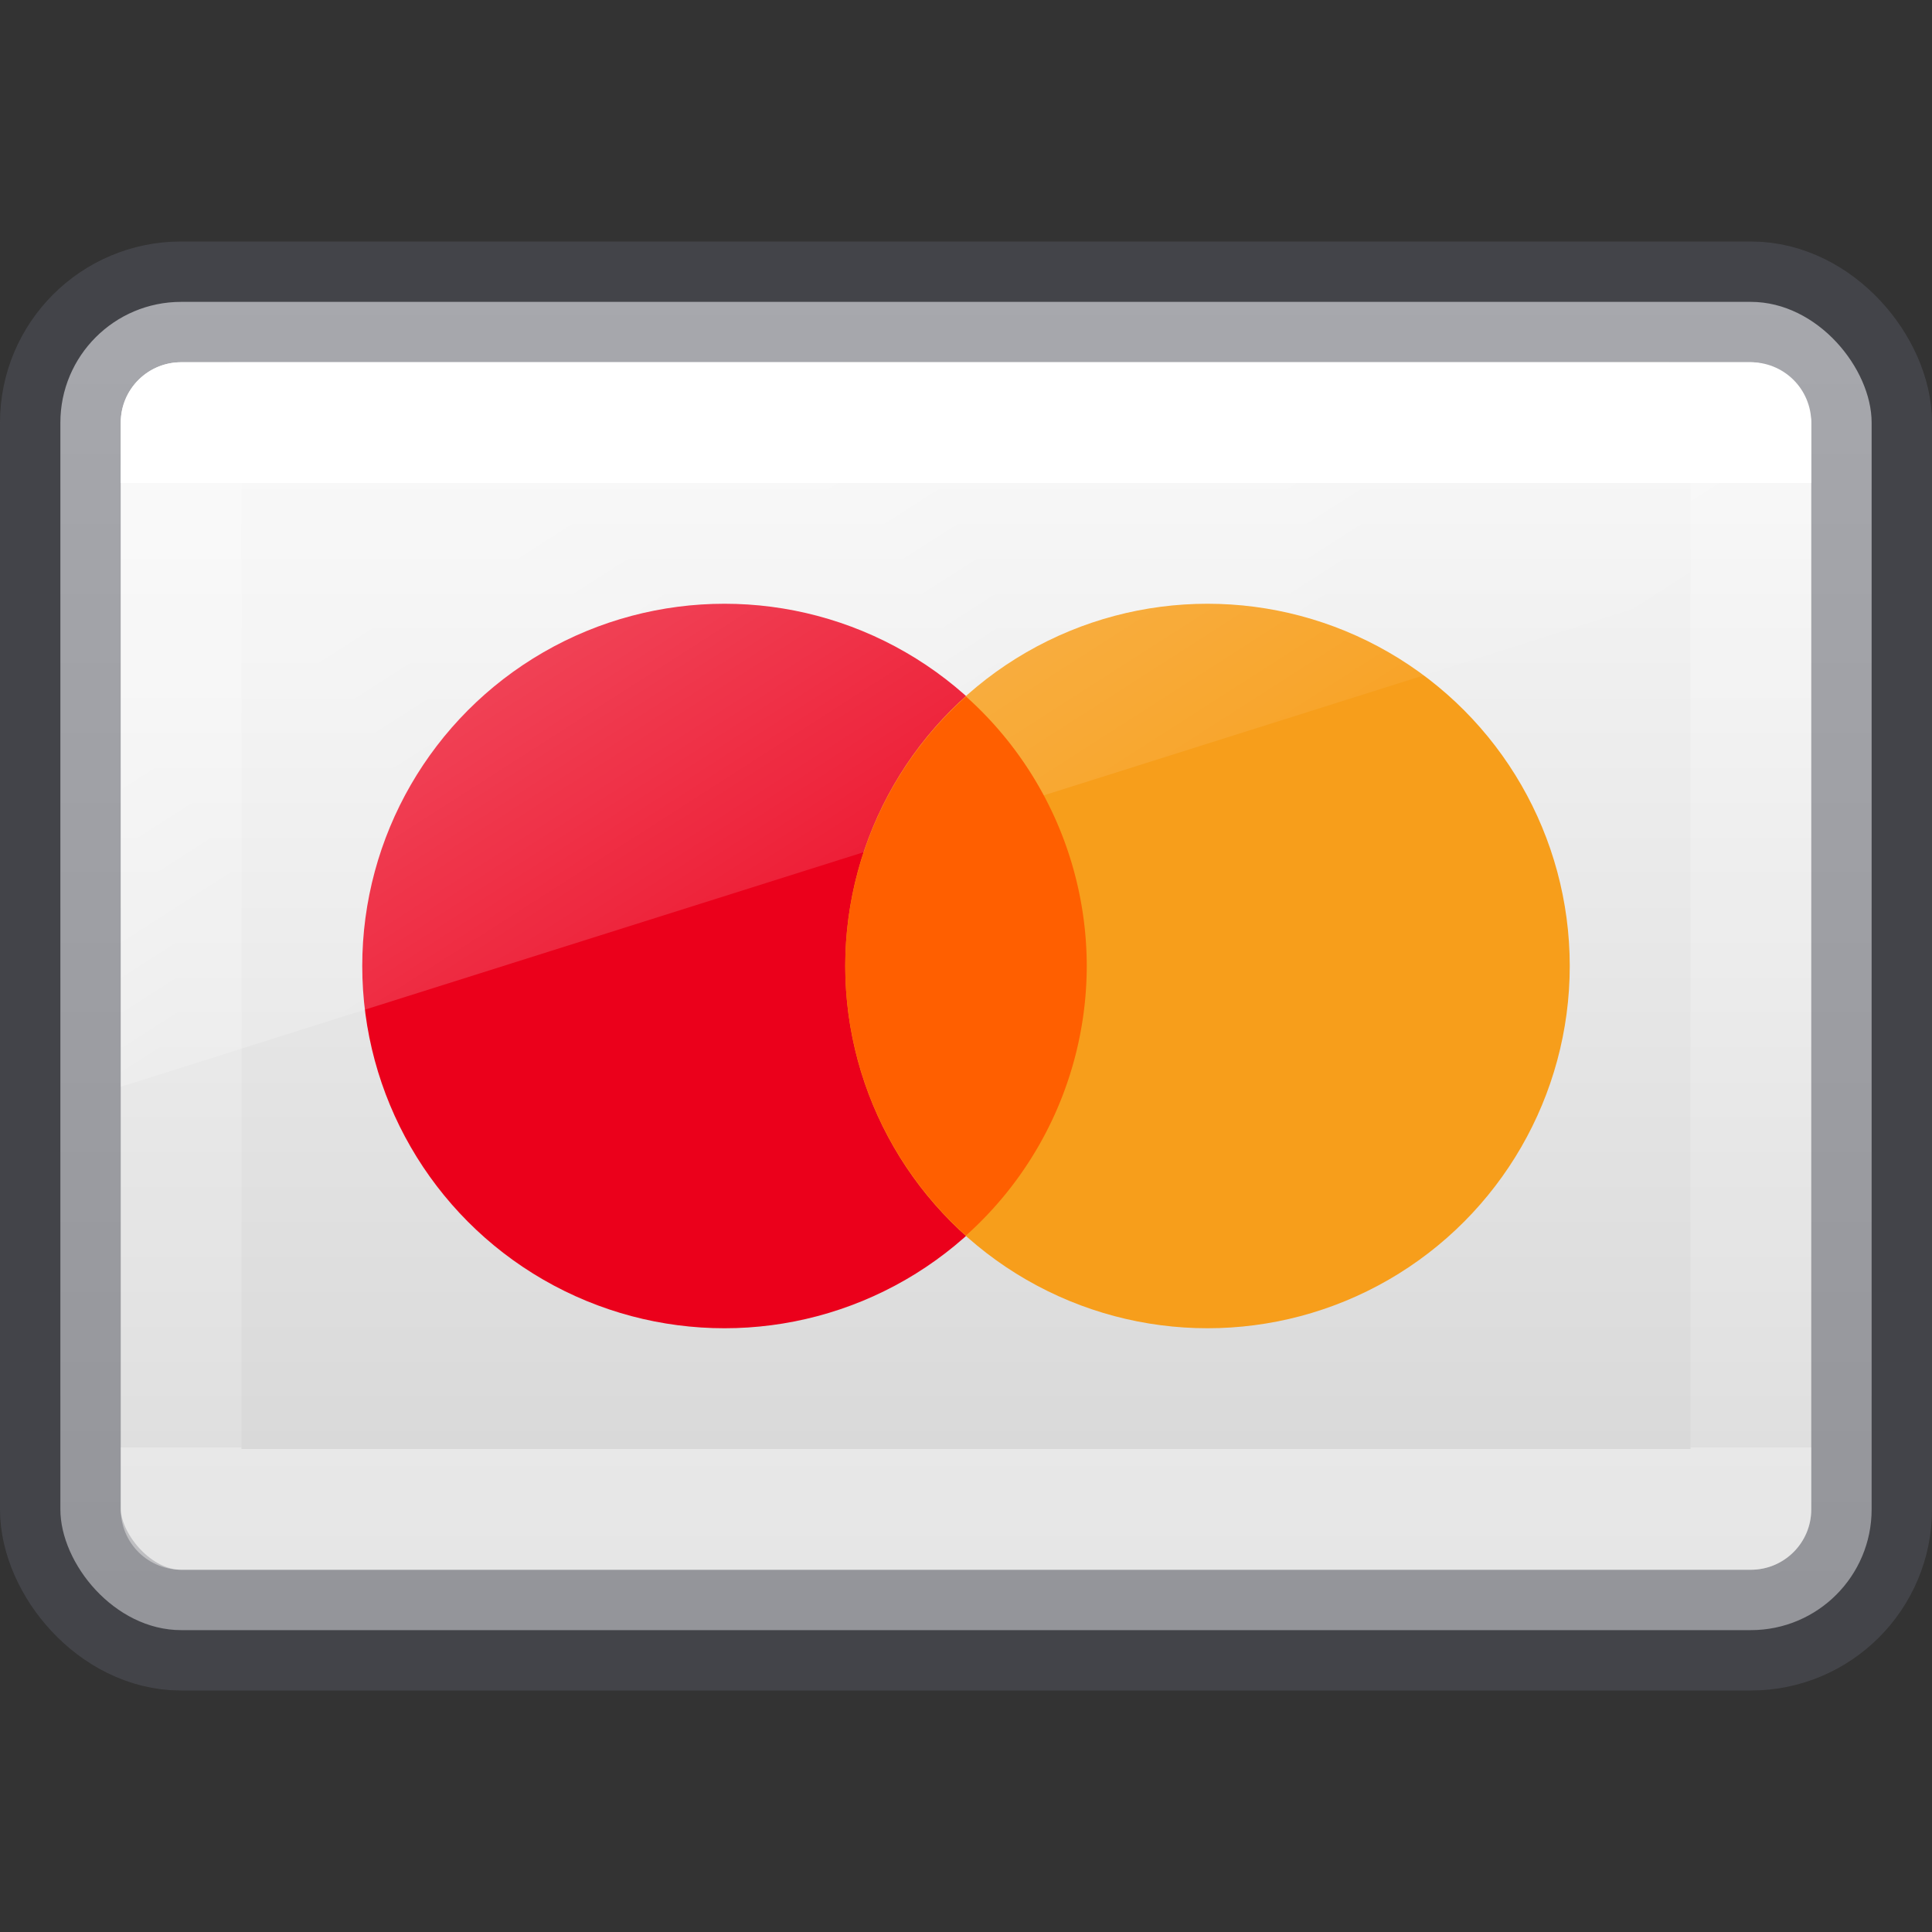 <?xml version="1.0" encoding="UTF-8" standalone="no"?>
<svg
   xmlns:dc="http://purl.org/dc/elements/1.1/"
   xmlns:cc="http://creativecommons.org/ns#"
   xmlns:rdf="http://www.w3.org/1999/02/22-rdf-syntax-ns#"
   xmlns:svg="http://www.w3.org/2000/svg"
   xmlns="http://www.w3.org/2000/svg"
   xmlns:xlink="http://www.w3.org/1999/xlink"
   id="svg2526"
   height="16"
   width="16"
   version="1.0">
  <rect width="100%" height="100%" fill="#333333" stroke="none"/>
  <defs
     id="defs2528">
    <linearGradient
       id="linearGradient863">
      <stop
         id="stop859"
         offset="0"
         style="stop-color:#fafafa;stop-opacity:1" />
      <stop
         id="stop861"
         offset="1"
         style="stop-color:#d4d4d4;stop-opacity:1" />
    </linearGradient>
    <linearGradient
       id="linearGradient3462">
      <stop
         offset="0"
         style="stop-color:#ffffff;stop-opacity:1"
         id="stop3464" />
      <stop
         offset="0"
         style="stop-color:#ffffff;stop-opacity:0.235"
         id="stop3466" />
      <stop
         offset="1"
         style="stop-color:#ffffff;stop-opacity:0.157"
         id="stop3468" />
      <stop
         offset="1"
         style="stop-color:#ffffff;stop-opacity:0.392"
         id="stop3470" />
    </linearGradient>
    <linearGradient
       id="linearGradient3880">
      <stop
         style="stop-color:#ffffff;stop-opacity:1;"
         offset="0"
         id="stop3883" />
      <stop
         style="stop-color:#ffffff;stop-opacity:0;"
         offset="1"
         id="stop3885" />
    </linearGradient>
    <linearGradient
       gradientTransform="translate(0,2.0298023e-6)"
       gradientUnits="userSpaceOnUse"
       y2="13.439"
       x2="12.063"
       y1="2.464"
       x1="12.063"
       id="linearGradient865-3"
       xlink:href="#linearGradient863" />
    <linearGradient
       gradientTransform="matrix(0.351,0,0,0.243,-0.432,2.162)"
       gradientUnits="userSpaceOnUse"
       xlink:href="#linearGradient3462"
       id="linearGradient3217-2"
       y2="40.444"
       x2="40.29"
       y1="7.556"
       x1="40.29" />
    <linearGradient
       xlink:href="#linearGradient3880"
       id="linearGradient3887-0"
       x1="10"
       y1="-3"
       x2="20"
       y2="12"
       gradientUnits="userSpaceOnUse"
       gradientTransform="matrix(0.358,0,0,0.344,0.487,5.606)" />
  </defs>
  <rect
     style="color:#000000;display:inline;overflow:visible;visibility:visible;opacity:1;vector-effect:none;fill:url(#linearGradient865-3);fill-opacity:1;fill-rule:nonzero;stroke:none;stroke-width:0.696;stroke-linecap:butt;stroke-linejoin:miter;stroke-miterlimit:4;stroke-dasharray:none;stroke-dashoffset:0;stroke-opacity:1;marker:none;enable-background:accumulate"
     id="rect5505-21-3-8-5-2-6"
     y="2.5"
     x="0.5"
     ry="1"
     rx="1"
     height="11"
     width="15" />
  <rect
     style="color:#000000;display:inline;overflow:visible;visibility:visible;opacity:0.5;vector-effect:none;fill:none;fill-opacity:1;stroke:#555761;stroke-width:1;stroke-linecap:round;stroke-linejoin:round;stroke-miterlimit:4;stroke-dasharray:none;stroke-dashoffset:0;stroke-opacity:1;marker:none;enable-background:accumulate"
     id="rect5505-21-3-8-9-1-1-0"
     y="2.5"
     x="0.5"
     ry="1"
     rx="1"
     height="11"
     width="15" />
  <circle
     r="3"
     cy="8"
     cx="6"
     id="path970-62"
     style="font-variation-settings:normal;opacity:1;vector-effect:none;fill:#eb001b;fill-opacity:1;stroke:none;stroke-width:3.93;stroke-linecap:butt;stroke-linejoin:miter;stroke-miterlimit:4;stroke-dasharray:none;stroke-dashoffset:0;stroke-opacity:1" />
  <circle
     r="3"
     cy="8"
     cx="10"
     id="path970-6-6"
     style="font-variation-settings:normal;opacity:1;vector-effect:none;fill:#f79e1b;fill-opacity:1;stroke:none;stroke-width:3.93;stroke-linecap:butt;stroke-linejoin:miter;stroke-miterlimit:4;stroke-dasharray:none;stroke-dashoffset:0;stroke-opacity:1" />
  <rect
     style="opacity:1;fill:none;stroke:url(#linearGradient3217-2);stroke-width:1;stroke-linecap:round;stroke-linejoin:round;stroke-miterlimit:4;stroke-dasharray:none;stroke-dashoffset:0;stroke-opacity:1"
     id="rect6741-5-0-2-3-8"
     y="3.5"
     x="1.5"
     height="9"
     width="13" />
  <path
     id="rect3872-7"
     d="M 1.933,3 C 1.416,3 1,3.395 1,3.885 V 9 L 15,4.58 V 3.885 C 15,3.395 14.584,3 14.067,3 Z"
     style="display:inline;opacity:0.3;fill:url(#linearGradient3887-0);fill-opacity:1;stroke:none;stroke-width:0.696" />
  <path
     id="path970-6-6-9"
     d="M 8,5.768 A 3,3 0 0 0 7,8 3,3 0 0 0 8,10.232 3,3 0 0 0 9,8 3,3 0 0 0 8,5.768 Z"
     style="font-variation-settings:normal;opacity:1;vector-effect:none;fill:#ff5f00;fill-opacity:1;stroke:none;stroke-width:3.93;stroke-linecap:butt;stroke-linejoin:miter;stroke-miterlimit:4;stroke-dasharray:none;stroke-dashoffset:0;stroke-opacity:1" />
</svg>
